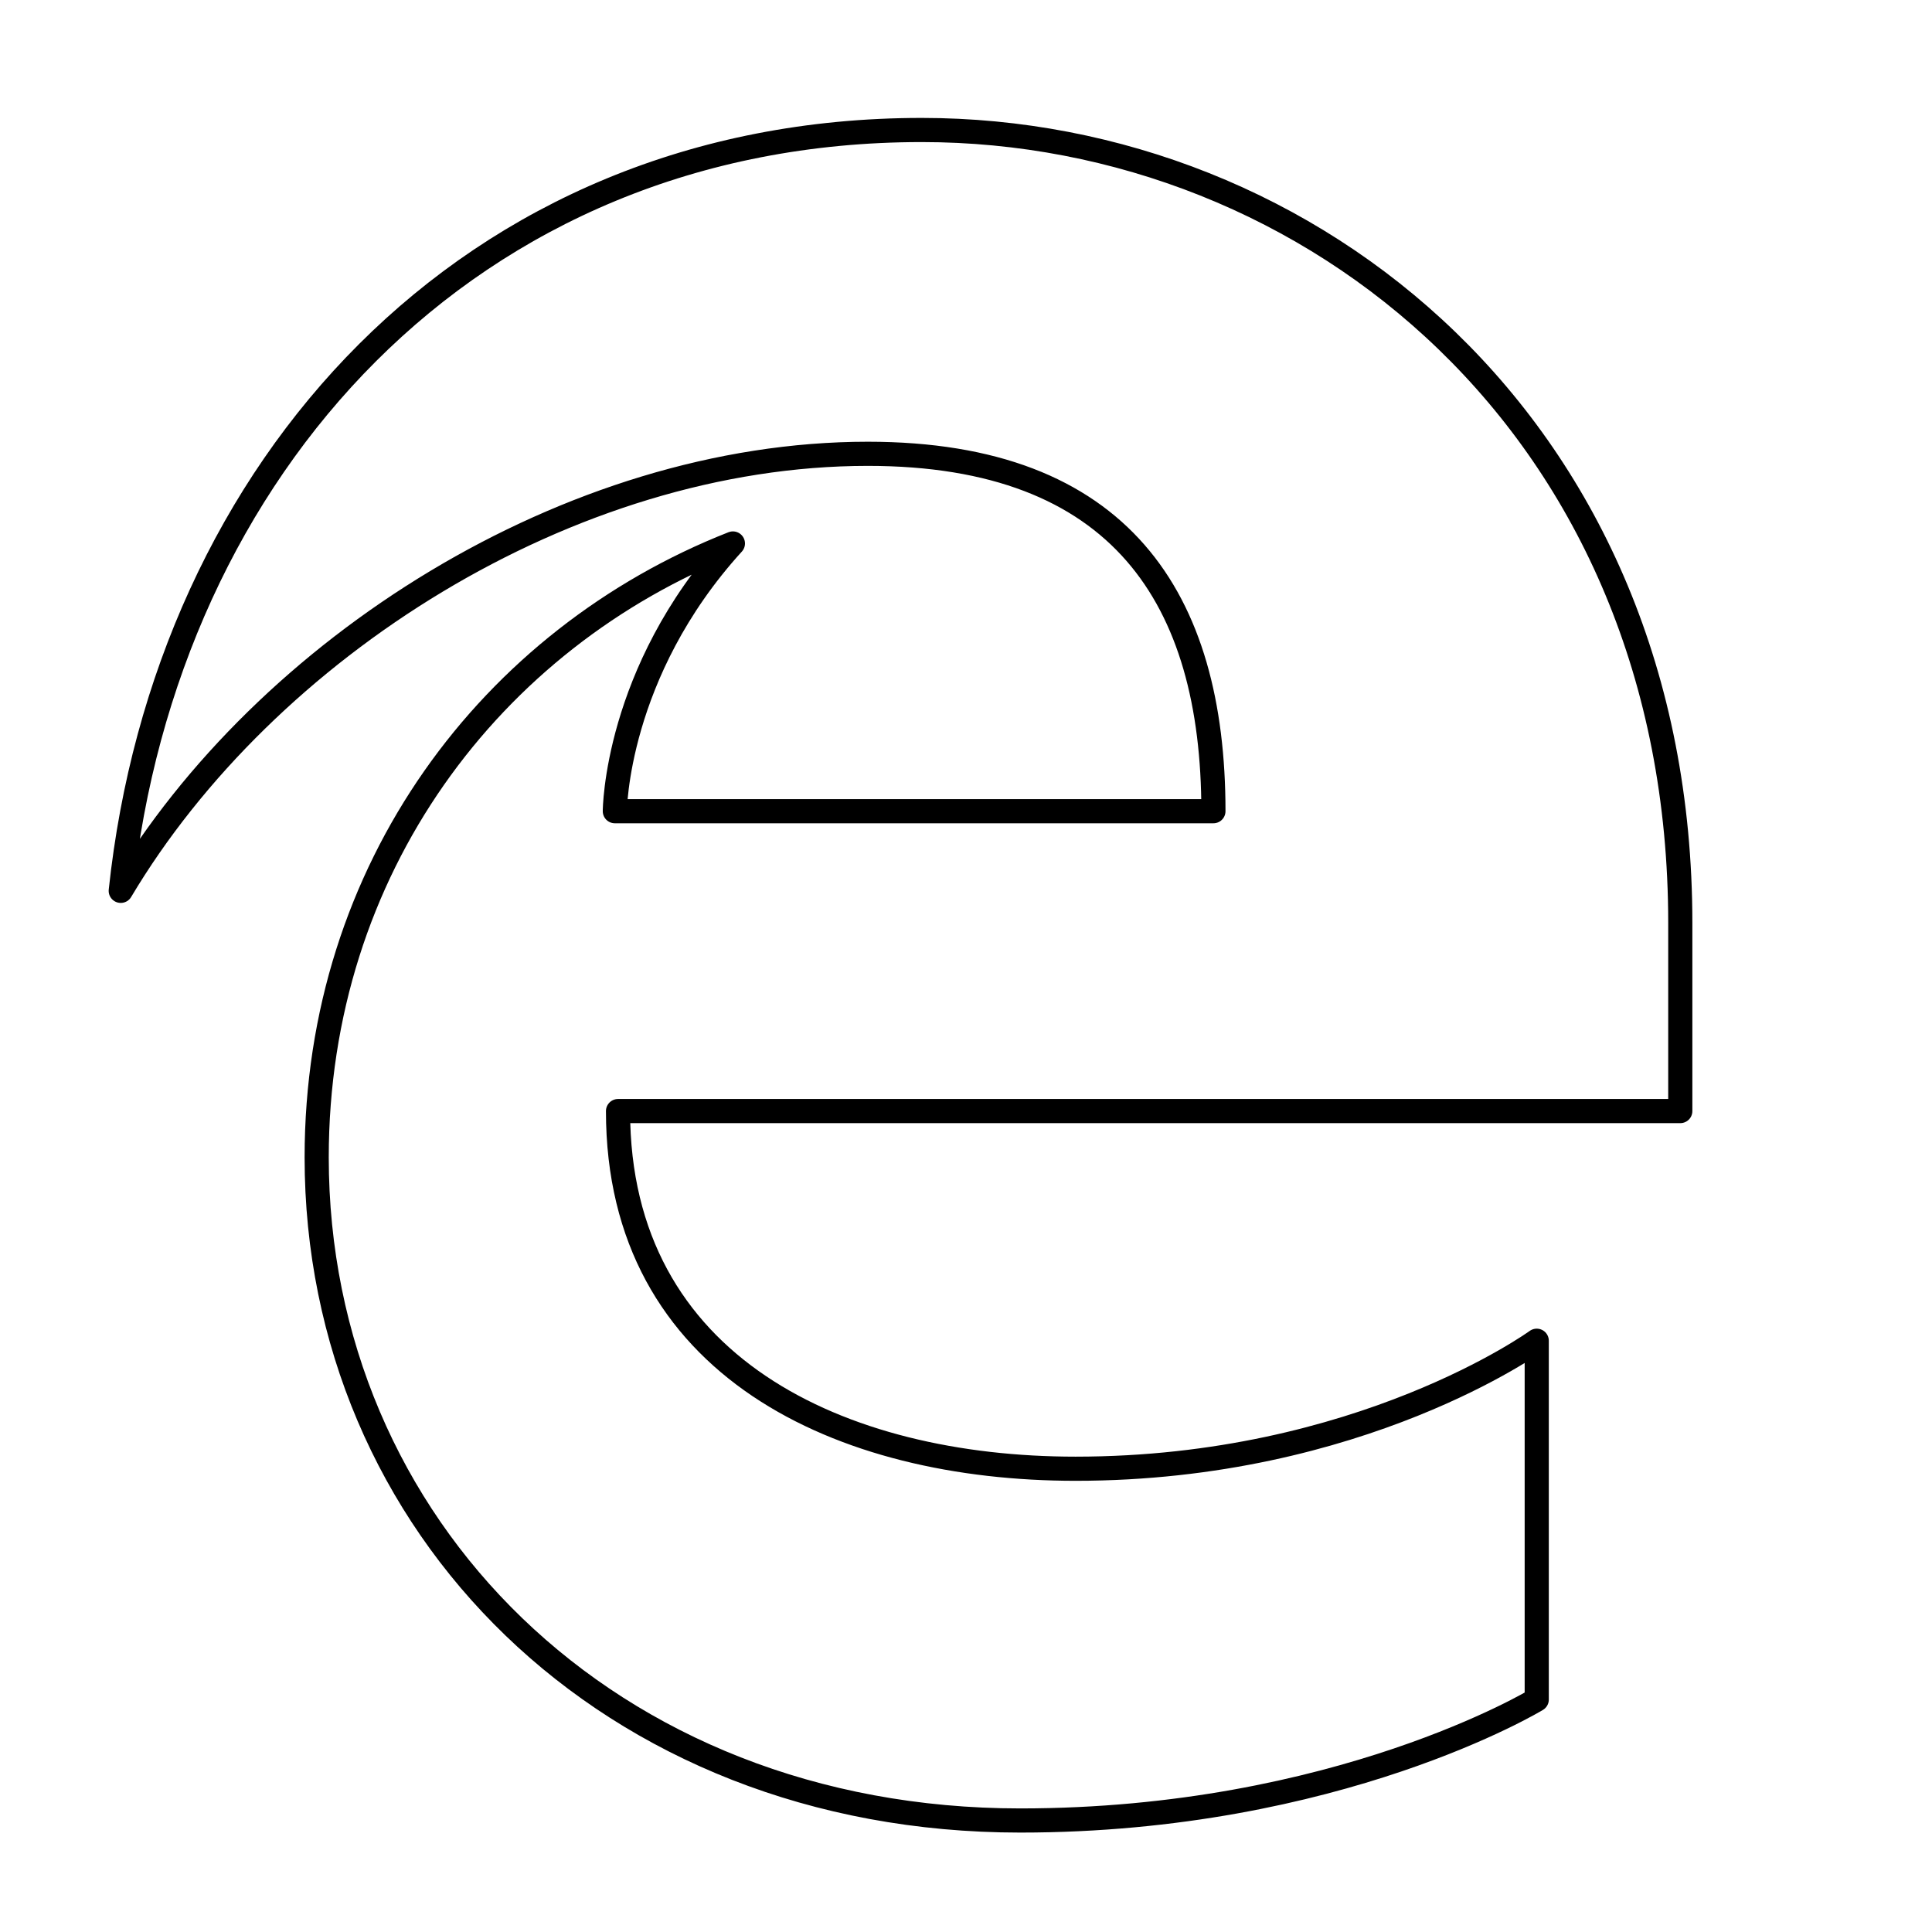 <svg width="80" height="80" viewBox="0 0 80 80" fill="none" xmlns="http://www.w3.org/2000/svg">
  <path d="M25.459 33.59H50.245C50.245 24.79 46.405 18.791 35.936 18.791C23.563 18.791 10.982 26.845 5 36.888C6.853 19.457 19.351 5.383 38.168 5.383C54.296 5.383 69.577 17.715 69.577 38.213V46.007H25.591C25.591 56.614 34.844 60.817 44.536 60.817C56.329 60.817 63.633 55.517 63.633 55.517V70.375C63.633 70.375 55.388 75.383 42.246 75.383C25.168 75.383 13.113 63.144 13.113 47.924C13.113 35.978 20.339 26.44 30.348 22.504C25.476 27.855 25.459 33.59 25.459 33.59Z" stroke="currentColor" stroke-linecap="round" stroke-linejoin="round" />
</svg>